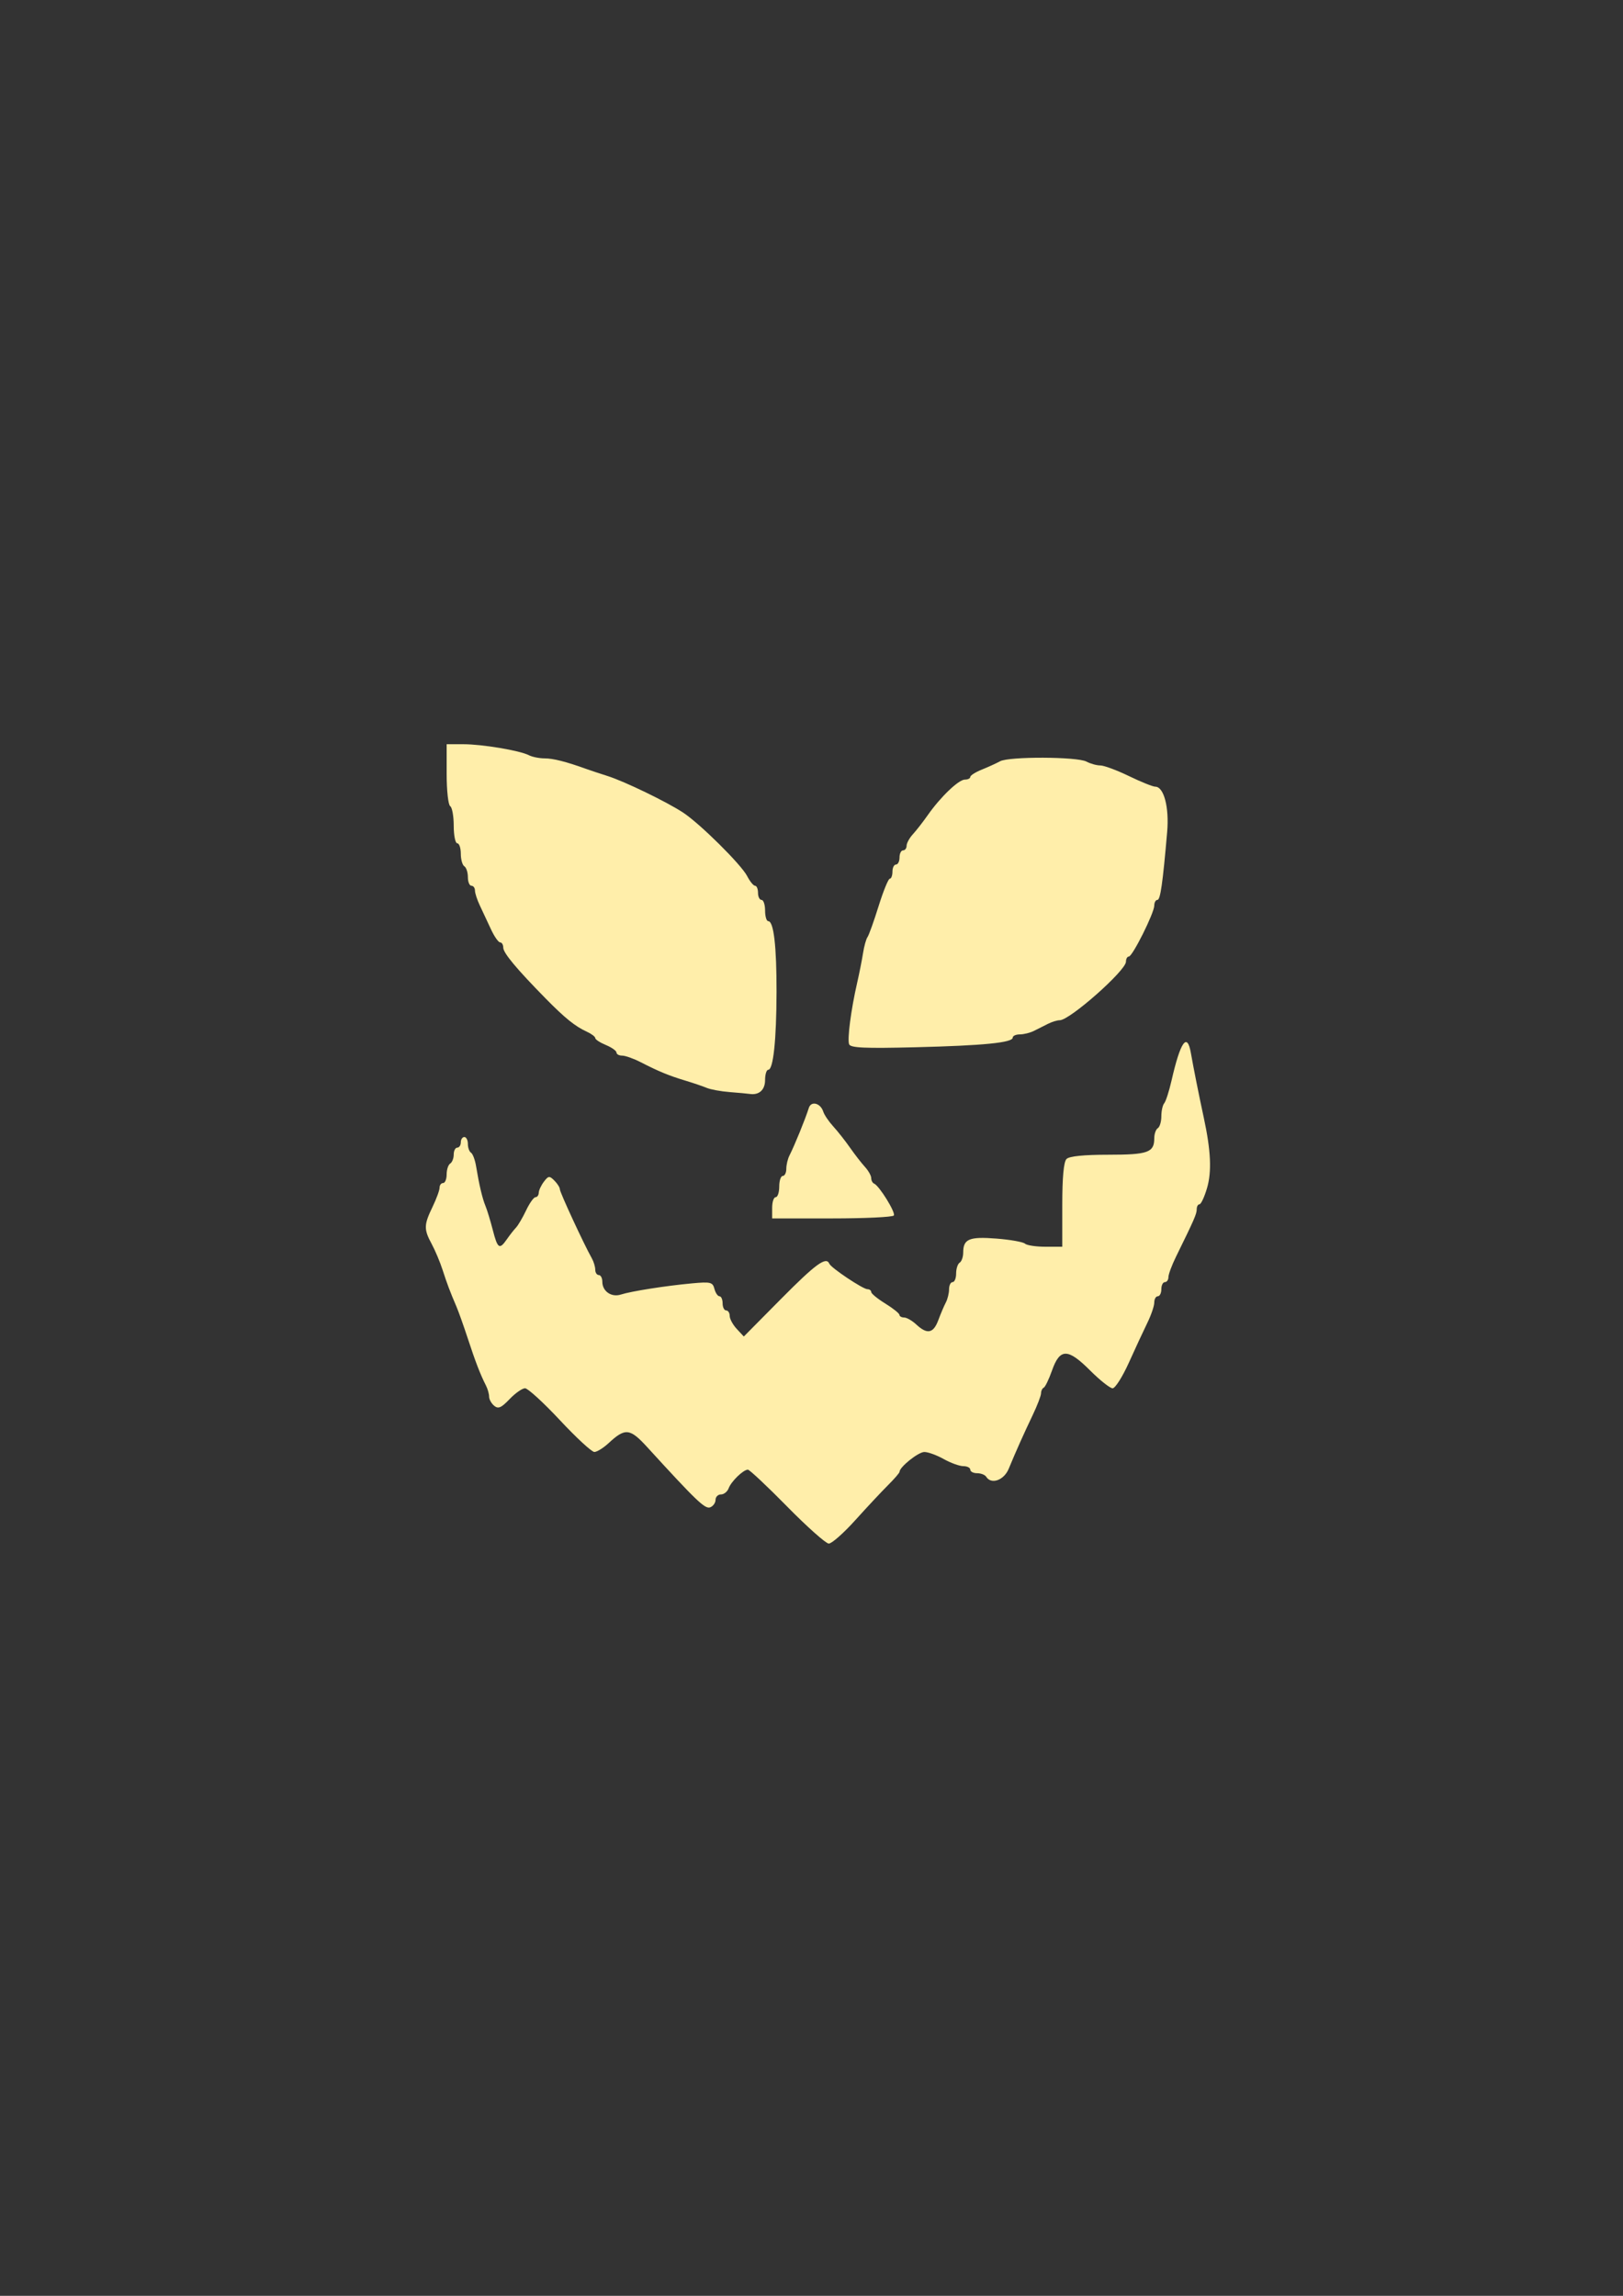 <?xml version="1.0" encoding="UTF-8" standalone="no"?>
<!-- Created with Inkscape (http://www.inkscape.org/) -->

<svg
   xmlns:dc="http://purl.org/dc/elements/1.1/"
   xmlns:cc="http://creativecommons.org/ns#"
   xmlns:rdf="http://www.w3.org/1999/02/22-rdf-syntax-ns#"
   xmlns:svg="http://www.w3.org/2000/svg"
   xmlns="http://www.w3.org/2000/svg"
   xmlns:sodipodi="http://sodipodi.sourceforge.net/DTD/sodipodi-0.dtd"
   xmlns:inkscape="http://www.inkscape.org/namespaces/inkscape"
   width="210mm"
   height="297mm"
   viewBox="0 0 210 297"
   version="1.1"
   id="svg8"
   inkscape:version="0.92.2 5c3e80d, 2017-08-06"
   sodipodi:docname="grin6.svg">
  <rect x="0" y="0" width="210" height="297" fill="#333333" stroke="none"/>
  <defs
     id="defs2">
    <clipPath
       id="clipPath45"
       clipPathUnits="userSpaceOnUse">
      <path
         inkscape:connector-curvature="0"
         id="path43"
         d="M 0,864 H 864 V 0 H 0 Z" />
    </clipPath>
    <clipPath
       id="clipPath3854"
       clipPathUnits="userSpaceOnUse">
      <path
         inkscape:connector-curvature="0"
         id="path3852"
         d="M 0,864 H 864 V 0 H 0 Z" />
    </clipPath>
    <clipPath
       id="clipPath4053"
       clipPathUnits="userSpaceOnUse">
      <path
         inkscape:connector-curvature="0"
         id="path4051"
         d="M 0,864 H 864 V 0 H 0 Z" />
    </clipPath>
    <clipPath
       id="clipPath4150"
       clipPathUnits="userSpaceOnUse">
      <path
         inkscape:connector-curvature="0"
         id="path4148"
         d="M 0,864 H 864 V 0 H 0 Z" />
    </clipPath>
    <clipPath
       id="clipPath4295"
       clipPathUnits="userSpaceOnUse">
      <path
         inkscape:connector-curvature="0"
         id="path4293"
         d="M 0,864 H 864 V 0 H 0 Z" />
    </clipPath>
    <clipPath
       id="clipPath4410"
       clipPathUnits="userSpaceOnUse">
      <path
         inkscape:connector-curvature="0"
         id="path4408"
         d="M 0,864 H 864 V 0 H 0 Z" />
    </clipPath>
    <clipPath
       id="clipPath4615"
       clipPathUnits="userSpaceOnUse">
      <path
         inkscape:connector-curvature="0"
         id="path4613"
         d="M 0,864 H 864 V 0 H 0 Z" />
    </clipPath>
    <clipPath
       id="clipPath4838"
       clipPathUnits="userSpaceOnUse">
      <path
         inkscape:connector-curvature="0"
         id="path4836"
         d="M 0,864 H 864 V 0 H 0 Z" />
    </clipPath>
    <clipPath
       id="clipPath5001"
       clipPathUnits="userSpaceOnUse">
      <path
         inkscape:connector-curvature="0"
         id="path4999"
         d="M 0,864 H 864 V 0 H 0 Z" />
    </clipPath>
    <inkscape:perspective
       id="perspective9"
       inkscape:persp3d-origin="372.04724 : 350.78739 : 1"
       inkscape:vp_z="744.09448 : 526.18109 : 1"
       inkscape:vp_y="0 : 1000 : 0"
       inkscape:vp_x="0 : 526.18109 : 1"
       sodipodi:type="inkscape:persp3d" />
  </defs>
  <sodipodi:namedview
     id="base"
     pagecolor="#000000"
     bordercolor="#666666"
     borderopacity="1.0"
     inkscape:pageopacity="0"
     inkscape:pageshadow="2"
     inkscape:zoom="0.91846942"
     inkscape:cx="396.85039"
     inkscape:cy="556.87007"
     inkscape:document-units="mm"
     inkscape:current-layer="g5136"
     showgrid="false"
     inkscape:window-width="2560"
     inkscape:window-height="1385"
     inkscape:window-x="2560"
     inkscape:window-y="27"
     inkscape:window-maximized="1"
     showguides="true"
     inkscape:guide-bbox="true">
    <sodipodi:guide
       position="105.434,205.97"
       orientation="1,0"
       id="guide3815"
       inkscape:locked="false" />
    <sodipodi:guide
       position="92.758,149.508"
       orientation="0,1"
       id="guide3817"
       inkscape:locked="false" />
  </sodipodi:namedview>
  <g
     inkscape:label="Layer 1"
     inkscape:groupmode="layer"
     id="layer1">
    <g
       transform="matrix(0.353,0,0,-0.353,-70.777,287.435)"
       inkscape:label="1"
       id="g37">
      <g
         id="g39">
        <g
           id="g5136"
           transform="matrix(0.75,0,0,-0.75,342.51,505.502)"
           style="fill:#ffeeaa">
          <path
             style="fill:#ffeeaa;stroke-width:1.729"
             d="m 195.357,324.465 c -9.759,-9.911 -18.393,-18.019 -19.189,-18.019 -2.237,0 -8.138,5.706 -9.389,9.078 -0.618,1.664 -2.314,3.026 -3.771,3.026 -1.456,0 -2.648,1.192 -2.648,2.648 0,1.456 -1.177,3.099 -2.615,3.651 -2.502,0.96 -6.672,-3.026 -30.762,-29.399 -8.463,-9.265 -10.756,-9.507 -18.854,-1.993 -2.574,2.388 -5.724,4.342 -7,4.342 -1.277,0 -8.86,-7.003 -16.851,-15.562 -7.992,-8.559 -15.651,-15.562 -17.02,-15.562 -1.37,0 -4.769,2.384 -7.554,5.299 -4.072,4.261 -5.548,4.897 -7.536,3.247 -1.36,-1.129 -2.473,-3.135 -2.473,-4.457 0,-1.323 -0.687,-3.757 -1.527,-5.408 -2.779,-5.462 -5.119,-11.517 -8.847,-22.888 -2.027,-6.182 -4.516,-13.185 -5.532,-15.562 -3.255,-7.619 -4.565,-11.088 -6.854,-18.156 -1.232,-3.804 -3.618,-9.469 -5.302,-12.589 -3.888,-7.203 -3.841,-9.308 0.397,-18.08 1.902,-3.937 3.458,-8.179 3.458,-9.427 0,-1.248 0.778,-2.269 1.729,-2.269 0.951,0 1.729,-1.899 1.729,-4.221 0,-2.321 0.778,-4.702 1.729,-5.29 0.951,-0.587 1.729,-2.579 1.729,-4.425 0,-1.846 0.778,-3.356 1.729,-3.356 0.951,0 1.729,-1.167 1.729,-2.594 0,-1.427 0.778,-2.594 1.729,-2.594 0.951,0 1.729,1.51 1.729,3.356 0,1.846 0.692,3.784 1.538,4.307 0.846,0.523 1.958,3.487 2.47,6.586 1.529,9.239 3.081,15.8 4.607,19.469 0.791,1.902 2.39,7.154 3.553,11.672 2.372,9.214 3.261,9.799 6.903,4.543 1.399,-2.019 3.396,-4.567 4.439,-5.663 1.043,-1.096 3.271,-4.891 4.952,-8.434 1.681,-3.543 3.746,-6.441 4.589,-6.441 0.843,0 1.557,-0.972 1.587,-2.162 0.029,-1.189 1.158,-3.618 2.506,-5.398 2.215,-2.924 2.71,-2.978 5.132,-0.556 1.475,1.475 2.681,3.395 2.681,4.268 0,1.482 11.817,26.988 15.591,33.652 0.935,1.651 1.7,4.18 1.7,5.62 0,1.44 0.778,2.617 1.729,2.617 0.951,0 1.729,1.461 1.729,3.247 0,4.693 4.444,7.77 9.069,6.281 5.05,-1.626 21.932,-4.282 34.713,-5.46 9.155,-0.844 10.148,-0.602 11.009,2.69 0.521,1.99 1.634,3.618 2.474,3.618 0.84,0 1.527,1.556 1.527,3.458 0,1.902 0.778,3.458 1.729,3.458 0.951,0 1.729,1.2 1.729,2.666 0,1.466 1.553,4.333 3.451,6.37 l 3.451,3.704 18.296,-18.474 c 16.877,-17.041 21.99,-20.755 23.507,-17.077 0.833,2.021 16.421,12.436 18.612,12.436 1.017,0 1.85,0.621 1.85,1.382 0,0.76 3.091,3.289 6.87,5.62 3.779,2.331 6.891,4.822 6.917,5.535 0.029,0.714 1.067,1.297 2.314,1.297 1.247,0 3.938,1.556 5.98,3.458 5.274,4.913 8.313,4.3 10.708,-2.161 1.146,-3.091 2.796,-6.971 3.668,-8.622 0.872,-1.652 1.585,-4.57 1.585,-6.484 0,-1.915 0.778,-3.482 1.729,-3.482 0.951,0 1.729,-1.899 1.729,-4.221 0,-2.321 0.778,-4.702 1.729,-5.29 0.951,-0.588 1.729,-2.813 1.729,-4.944 0,-6.631 2.93,-7.863 16.221,-6.821 6.771,0.53 13.049,1.644 13.953,2.474 0.904,0.83 5.378,1.509 9.943,1.509 h 8.3 v -20.404 c 0,-13.564 0.696,-21.1 2.075,-22.479 1.353,-1.353 8.454,-2.075 20.404,-2.075 19.413,0 22.479,-1.095 22.479,-8.025 0,-2.131 0.778,-4.356 1.729,-4.944 0.951,-0.588 1.729,-3.202 1.729,-5.808 0,-2.607 0.636,-5.479 1.413,-6.382 0.777,-0.904 2.391,-5.922 3.585,-11.153 4.335,-18.984 7.642,-23.679 9.438,-13.401 1.28,7.326 3.951,20.719 6.295,31.557 3.491,16.145 3.962,26.451 1.579,34.522 -1.274,4.314 -2.924,7.843 -3.667,7.843 -0.743,0 -1.352,1.094 -1.352,2.43 0,2.293 -1.132,4.886 -10.144,23.238 -2.029,4.132 -3.689,8.606 -3.689,9.943 0,1.337 -0.778,2.43 -1.729,2.43 -0.951,0 -1.729,1.556 -1.729,3.458 0,1.902 -0.778,3.458 -1.729,3.458 -0.951,0 -1.727,1.362 -1.724,3.026 0.001,1.664 -1.518,6.138 -3.38,9.943 -1.862,3.804 -5.926,12.558 -9.032,19.453 -3.106,6.895 -6.68,12.536 -7.941,12.536 -1.262,0 -6.229,-3.934 -11.037,-8.743 -10.894,-10.894 -14.737,-10.874 -18.608,0.098 -1.51,4.28 -3.329,8.041 -4.042,8.358 -0.714,0.317 -1.297,1.533 -1.297,2.702 0,1.169 -1.835,5.968 -4.077,10.663 -4.451,9.319 -8.129,17.551 -11.733,26.261 -2.327,5.625 -8.557,7.83 -10.992,3.891 -0.588,-0.951 -2.579,-1.729 -4.425,-1.729 -1.846,0 -3.356,-0.778 -3.356,-1.729 0,-0.951 -1.533,-1.729 -3.406,-1.729 -1.873,0 -6.176,-1.556 -9.563,-3.458 -3.387,-1.902 -7.655,-3.458 -9.485,-3.458 -2.945,0 -12.13,7.349 -12.13,9.705 0,0.496 -2.529,3.42 -5.62,6.498 -3.091,3.077 -10.289,10.777 -15.995,17.109 -5.706,6.333 -11.542,11.482 -12.969,11.443 -1.427,-0.039 -10.578,-8.179 -20.337,-18.09 z m -7.33,-145.978 c 0,-2.853 0.778,-5.188 1.729,-5.188 0.951,0 1.729,-2.334 1.729,-5.187 0,-2.853 0.778,-5.187 1.729,-5.187 0.951,0 1.729,-1.567 1.729,-3.482 0,-1.915 0.687,-4.833 1.527,-6.484 2.535,-4.984 7.671,-17.587 9.49,-23.291 1.134,-3.556 5.716,-2.348 7.054,1.86 0.501,1.576 2.693,4.812 4.87,7.189 2.177,2.378 5.861,7.046 8.186,10.375 2.325,3.329 5.61,7.561 7.3,9.404 1.69,1.844 3.073,4.308 3.073,5.476 0,1.168 0.638,2.383 1.418,2.7 2.481,1.008 10.57,14.063 9.643,15.563 -0.489,0.792 -14.072,1.44 -30.184,1.44 h -29.294 z m -20.75,-56.541 c -4.28,-0.332 -9.337,-1.255 -11.24,-2.052 -1.902,-0.797 -6.571,-2.386 -10.375,-3.531 -8.04,-2.421 -13.129,-4.517 -21.85,-8.998 -3.458,-1.777 -7.543,-3.231 -9.078,-3.231 -1.535,0 -2.791,-0.683 -2.791,-1.519 0,-0.836 -2.334,-2.486 -5.188,-3.668 -2.853,-1.182 -5.187,-2.708 -5.187,-3.391 0,-0.683 -1.885,-2.101 -4.188,-3.15 C 91.76,89.843 86.745,85.8 77.4,76.292 63.127,61.771 56.611,53.958 56.611,51.364 c 0,-1.411 -0.689,-2.565 -1.532,-2.565 -0.843,0 -2.873,-2.918 -4.512,-6.484 -1.639,-3.566 -4.062,-8.744 -5.384,-11.505 -1.323,-2.761 -2.405,-6.069 -2.405,-7.349 0,-1.281 -0.778,-2.328 -1.729,-2.328 -0.951,0 -1.729,-1.899 -1.729,-4.221 0,-2.321 -0.778,-4.702 -1.729,-5.289 -0.951,-0.588 -1.729,-3.357 -1.729,-6.154 0,-2.797 -0.778,-5.085 -1.729,-5.085 -0.951,0 -1.729,-3.845 -1.729,-8.544 0,-4.699 -0.778,-9.025 -1.729,-9.612 -0.951,-0.588 -1.729,-7.637 -1.729,-15.665 v -14.596 h 8.109 c 9.244,0 27.598,3.075 32.07,5.374 1.651,0.849 5.098,1.543 7.658,1.543 4.195,0 10.613,1.627 20.464,5.188 1.902,0.687 6.571,2.238 10.375,3.446 8.293,2.632 28.875,12.597 36.871,17.852 8.245,5.418 28.425,25.41 31.302,31.01 1.344,2.615 3.089,4.755 3.88,4.755 0.79,0 1.437,1.556 1.437,3.458 0,1.902 0.778,3.458 1.729,3.458 0.951,0 1.729,2.334 1.729,5.188 0,2.853 0.693,5.188 1.54,5.188 2.67,0 4.105,12.231 4.057,34.583 -0.049,23.503 -1.595,38.042 -4.042,38.042 -0.855,0 -1.555,2.251 -1.555,5.002 0,4.816 -2.936,7.481 -7.49,6.8 -1.111,-0.166 -5.522,-0.573 -9.801,-0.906 z m 58.365,-23.361 c -0.957,-2.51 0.914,-16.869 3.896,-29.9 1.088,-4.755 2.401,-11.369 2.917,-14.698 0.517,-3.329 1.497,-6.83 2.178,-7.781 0.681,-0.951 3.118,-7.756 5.415,-15.122 2.297,-7.366 4.759,-13.396 5.473,-13.401 0.714,0 1.297,-1.565 1.297,-3.467 0,-1.902 0.778,-3.458 1.729,-3.458 0.951,0 1.729,-1.556 1.729,-3.458 0,-1.902 0.778,-3.458 1.729,-3.458 0.951,0 1.729,-1.02 1.729,-2.268 0,-1.247 1.383,-3.776 3.073,-5.62 1.69,-1.844 4.984,-6.076 7.32,-9.404 6.212,-8.852 15.037,-17.292 18.08,-17.292 1.458,0 2.651,-0.588 2.651,-1.307 0,-0.719 2.529,-2.326 5.62,-3.572 3.091,-1.245 7.117,-3.083 8.947,-4.083 4.372,-2.39 37.674,-2.265 42.202,0.159 1.939,1.037 4.994,1.886 6.79,1.886 1.796,0 8.085,2.334 13.975,5.188 5.89,2.853 11.674,5.187 12.853,5.187 4.228,0 6.871,10.047 5.827,22.148 -2.183,25.294 -3.319,33.186 -4.775,33.186 -0.837,0 -1.521,1.234 -1.521,2.742 0,3.607 -10.637,24.925 -12.437,24.925 -0.769,0 -1.397,1.132 -1.397,2.515 0,4.318 -27.475,28.61 -32.359,28.61 -1.249,0 -3.817,0.778 -5.706,1.729 -1.889,0.951 -4.981,2.507 -6.87,3.458 -1.889,0.951 -5.002,1.729 -6.917,1.729 -1.915,0 -3.482,0.7 -3.482,1.555 0,2.497 -14.234,3.907 -47.772,4.734 -24.585,0.606 -31.528,0.291 -32.196,-1.461 z"
             id="path6726-7-3"
             inkscape:connector-curvature="0"
             sodipodi:nodetypes="cscsscccsssccsccccccssscssssscccccccscccscssscccssssccccssccscccssscsccscscsscscccccsscssssscsscccscccssscsscccccsssssccccccsccscsscccssssccsscsssscssscscscsccccssssscsscsccccscsssssccsscccssscsssssccssccc" />
        </g>
      </g>
    </g>
  </g>
</svg>
